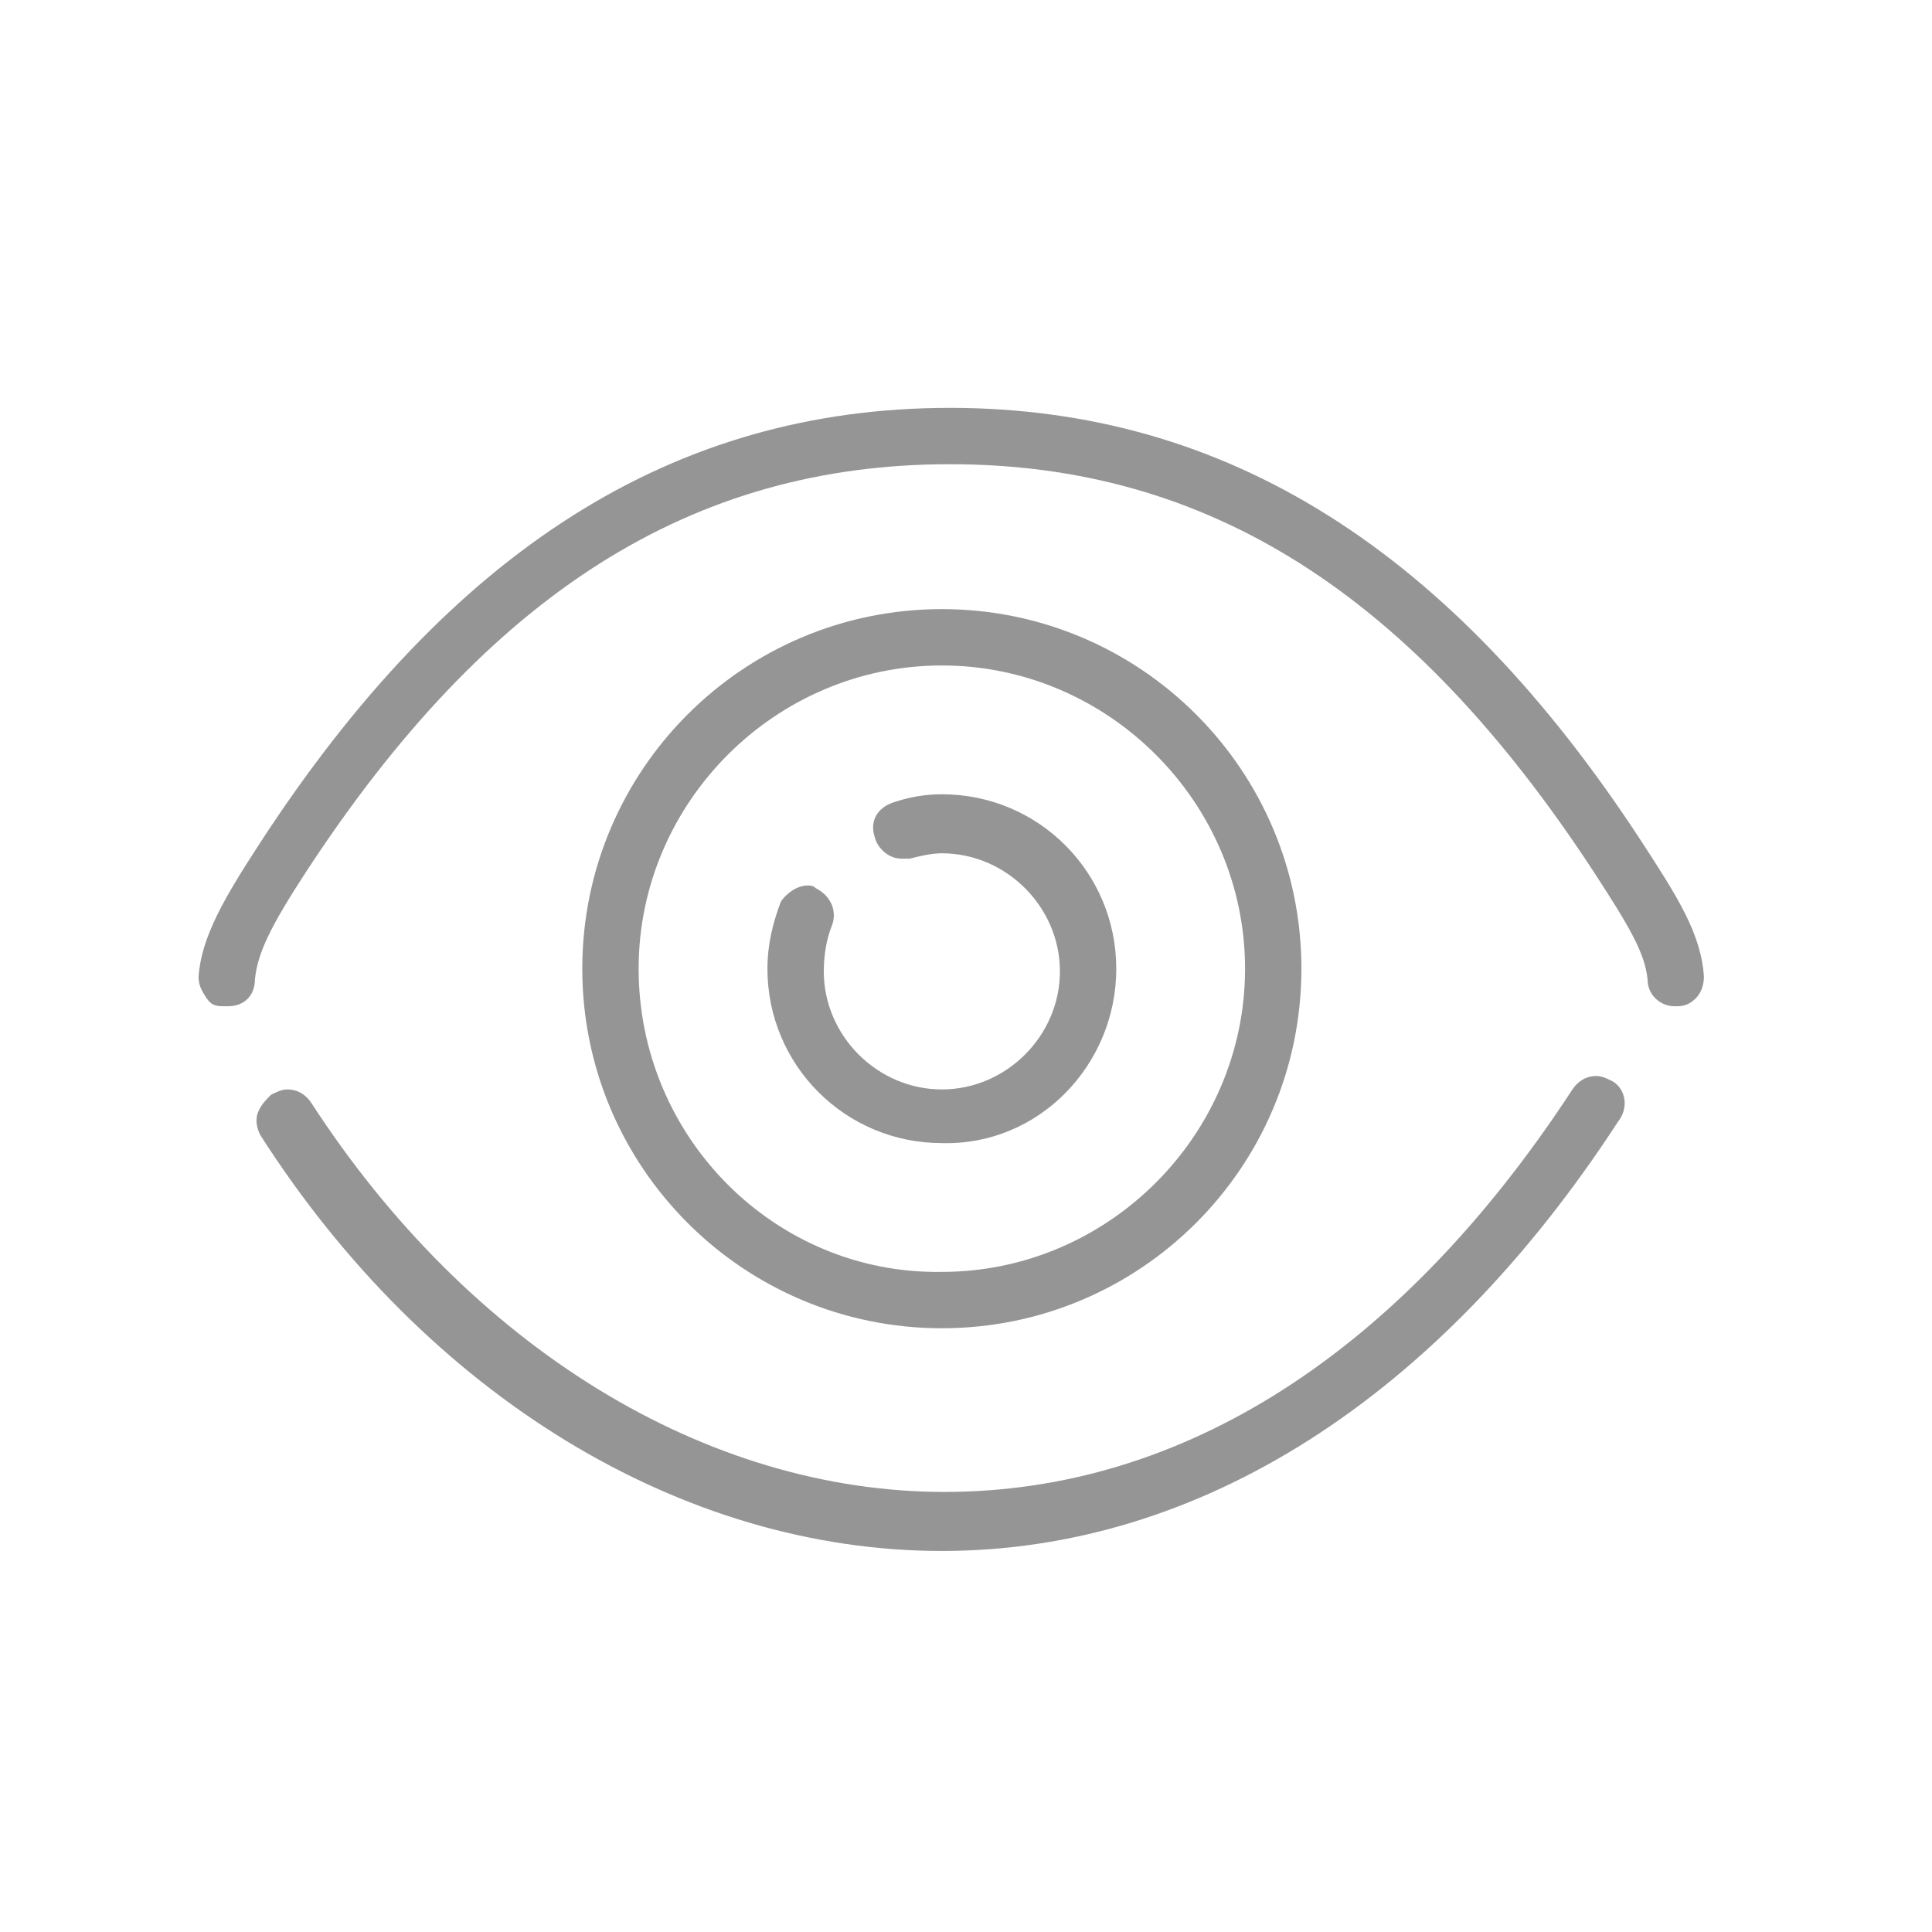 <svg version="1.1" id="Layer_1" xmlns="http://www.w3.org/2000/svg" x="0" y="0" viewBox="0 0 72 72" xml:space="preserve"><style>.st0{fill:#959595}</style><path class="st0" d="M61.2 31.4c-7.1-10.9-15.5-16.2-25.8-16.2S16.8 20.5 9.7 31.4c-1.3 2-2.2 3.5-2.3 5 0 .3.1.5.3.8s.4.3.7.3h.1c.6 0 1-.4 1-1 .1-1 .6-2 1.9-4 6.8-10.4 14.4-15.2 24-15.2s17.2 4.8 24 15.2c1.3 2 1.9 3 2 4 0 .6.5 1 1 1h.1c.3 0 .5-.1.7-.3s.3-.5.3-.8c-.1-1.6-1-3-2.3-5zm-1.1 8.9c-.2-.1-.4-.2-.6-.2-.4 0-.7.2-.9.5-6.4 9.8-14.5 15-23.4 15-8.9 0-17.7-5.4-23.6-14.5-.2-.3-.5-.5-.9-.5-.2 0-.4.1-.6.2-.2.2-.4.4-.5.7-.1.3 0 .6.1.8 6.2 9.7 15.7 15.5 25.4 15.5 9.6 0 18.5-5.7 25.2-16 .4-.5.3-1.2-.2-1.5z"/><path class="st0" d="M48.5 36.1c0-7.4-6-13.4-13.4-13.4s-13.4 6-13.4 13.4 6 13.4 13.4 13.4 13.4-6 13.4-13.4zm-24.7 0c0-6.2 5.1-11.3 11.3-11.3 6.2 0 11.3 5.1 11.3 11.3 0 6.2-5.1 11.3-11.3 11.3-6.2.1-11.3-5-11.3-11.3z"/><path class="st0" d="M41.6 36.1c0-3.6-2.9-6.5-6.5-6.5-.6 0-1.2.1-1.8.3-.6.2-.9.7-.7 1.3.1.4.5.8 1 .8h.3c.4-.1.8-.2 1.2-.2 2.4 0 4.4 2 4.4 4.4 0 2.4-2 4.4-4.4 4.4-2.4 0-4.4-2-4.4-4.4 0-.6.1-1.2.3-1.7.2-.5 0-1.1-.6-1.4-.1-.1-.2-.1-.3-.1-.4 0-.8.3-1 .6-.3.8-.5 1.6-.5 2.5 0 3.6 2.9 6.5 6.5 6.5 3.6.1 6.5-2.9 6.5-6.5z"/></svg>